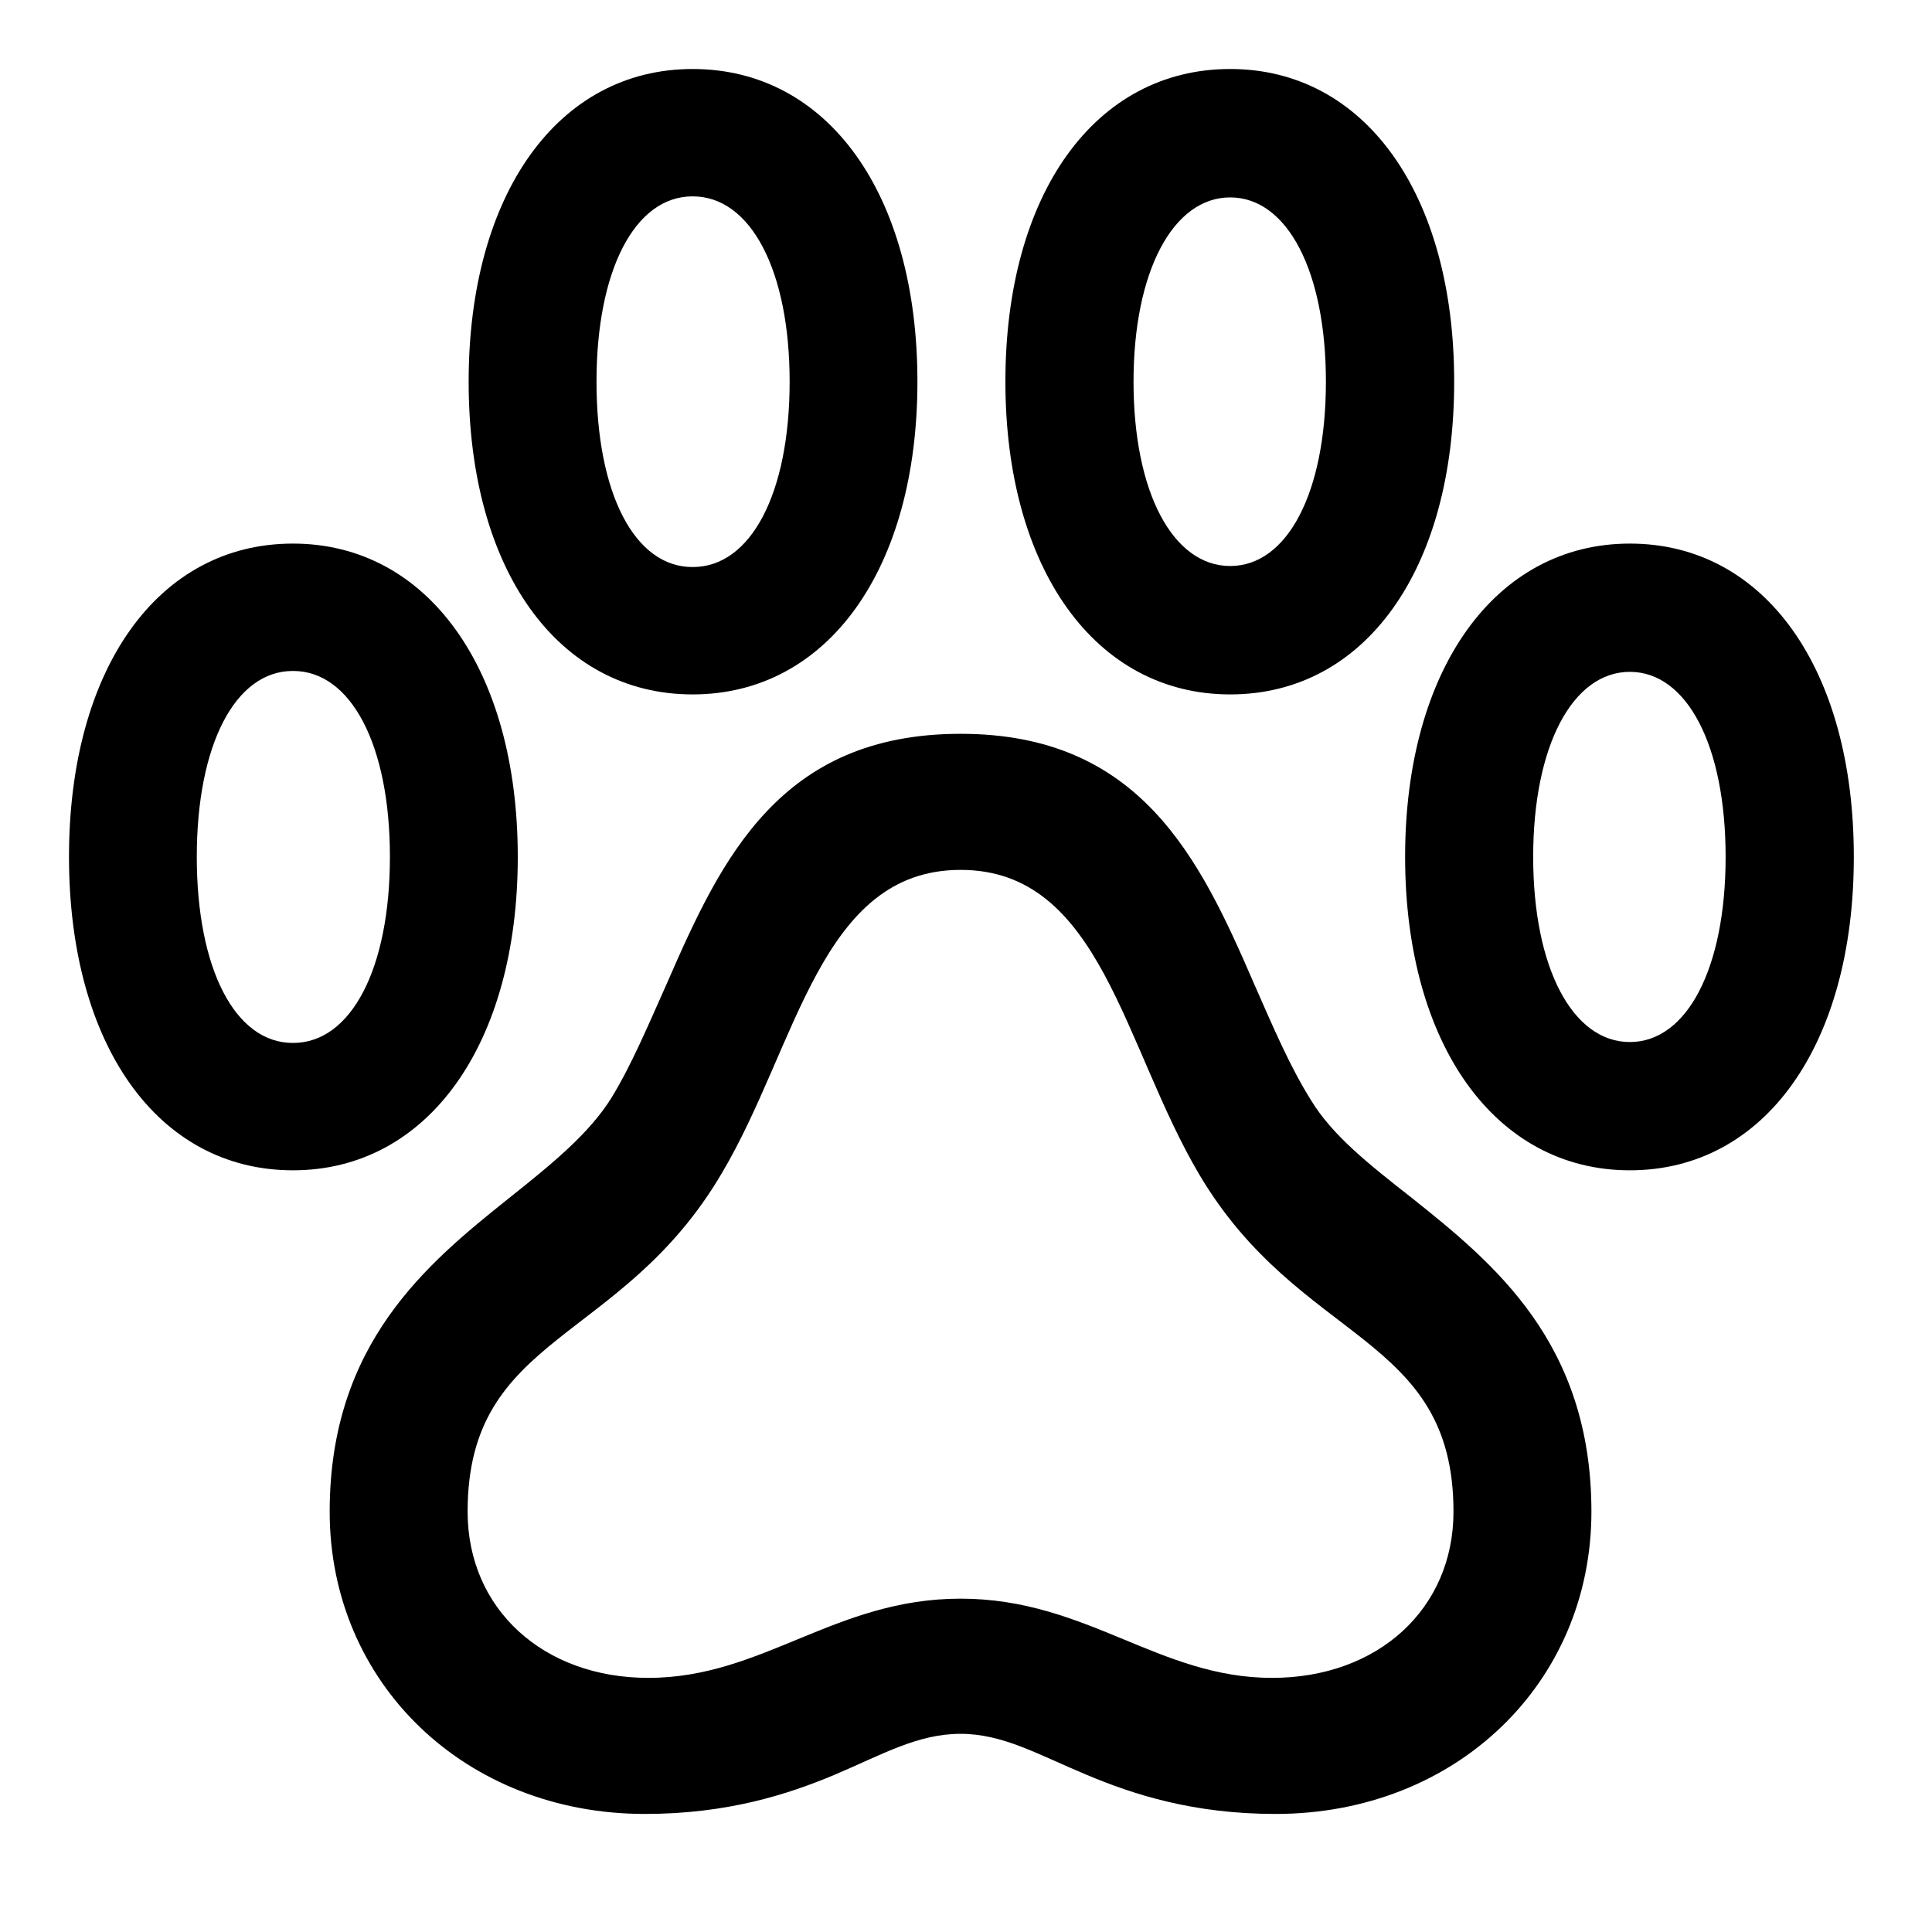 <svg width="28" height="28" viewBox="0 0 28 28" fill="none" xmlns="http://www.w3.org/2000/svg">
<path d="M9.346 26.289C10.543 26.289 11.419 26.005 12.089 25.724C12.791 25.427 13.297 25.128 13.922 25.128C14.535 25.128 15.041 25.427 15.753 25.724C16.423 26.005 17.289 26.289 18.486 26.289C21.098 26.289 23.064 24.395 23.064 21.908C23.064 19.46 21.651 18.311 20.461 17.361C19.829 16.866 19.312 16.456 19.002 15.948C18.693 15.455 18.46 14.905 18.168 14.242C17.387 12.436 16.524 10.635 13.922 10.635C11.308 10.635 10.457 12.436 9.674 14.232C9.381 14.888 9.155 15.429 8.862 15.91C8.542 16.424 8.013 16.858 7.381 17.361C6.191 18.311 4.778 19.469 4.778 21.908C4.778 24.395 6.744 26.289 9.346 26.289ZM9.396 24.317C7.87 24.317 6.777 23.315 6.777 21.908C6.777 19.322 9.002 19.487 10.461 17.003C11.557 15.156 11.886 12.607 13.922 12.607C15.956 12.607 16.276 15.156 17.381 17.022C18.839 19.487 21.065 19.322 21.065 21.908C21.065 23.315 19.972 24.317 18.436 24.317C16.79 24.317 15.747 23.169 13.922 23.169C12.097 23.169 11.054 24.317 9.396 24.317ZM1 12.418C1 15.14 2.286 16.961 4.246 16.961C6.196 16.961 7.504 15.14 7.504 12.418C7.504 9.699 6.196 7.878 4.246 7.878C2.286 7.878 1 9.699 1 12.418ZM2.852 12.418C2.852 10.8 3.406 9.722 4.246 9.724C5.088 9.722 5.651 10.8 5.651 12.418C5.651 14.038 5.088 15.117 4.246 15.115C3.406 15.117 2.852 14.038 2.852 12.418ZM6.792 5.531C6.792 8.262 8.088 10.064 10.038 10.064C11.998 10.064 13.296 8.243 13.296 5.531C13.296 2.812 11.998 1 10.038 1C8.088 1 6.792 2.812 6.792 5.531ZM8.645 5.531C8.645 3.923 9.198 2.844 10.038 2.846C10.881 2.844 11.444 3.923 11.444 5.531C11.444 7.151 10.881 8.22 10.038 8.218C9.198 8.22 8.645 7.151 8.645 5.531ZM14.571 5.531C14.571 8.234 15.869 10.064 17.829 10.064C19.781 10.064 21.075 8.26 21.075 5.531C21.075 2.814 19.781 1 17.829 1C15.867 1 14.571 2.816 14.571 5.531ZM16.428 5.531C16.428 3.937 16.999 2.861 17.829 2.861C18.657 2.861 19.216 3.933 19.216 5.531C19.216 7.14 18.657 8.203 17.829 8.203C16.999 8.203 16.428 7.136 16.428 5.531ZM20.364 12.418C20.364 15.135 21.671 16.961 23.621 16.961C25.579 16.961 26.867 15.137 26.867 12.418C26.867 9.701 25.579 7.878 23.621 7.878C21.671 7.878 20.364 9.703 20.364 12.418ZM22.22 12.418C22.22 10.813 22.79 9.737 23.621 9.737C24.449 9.737 25.009 10.807 25.009 12.418C25.009 14.032 24.449 15.102 23.621 15.102C22.79 15.102 22.22 14.026 22.22 12.418Z" fill="black"/>
</svg>
